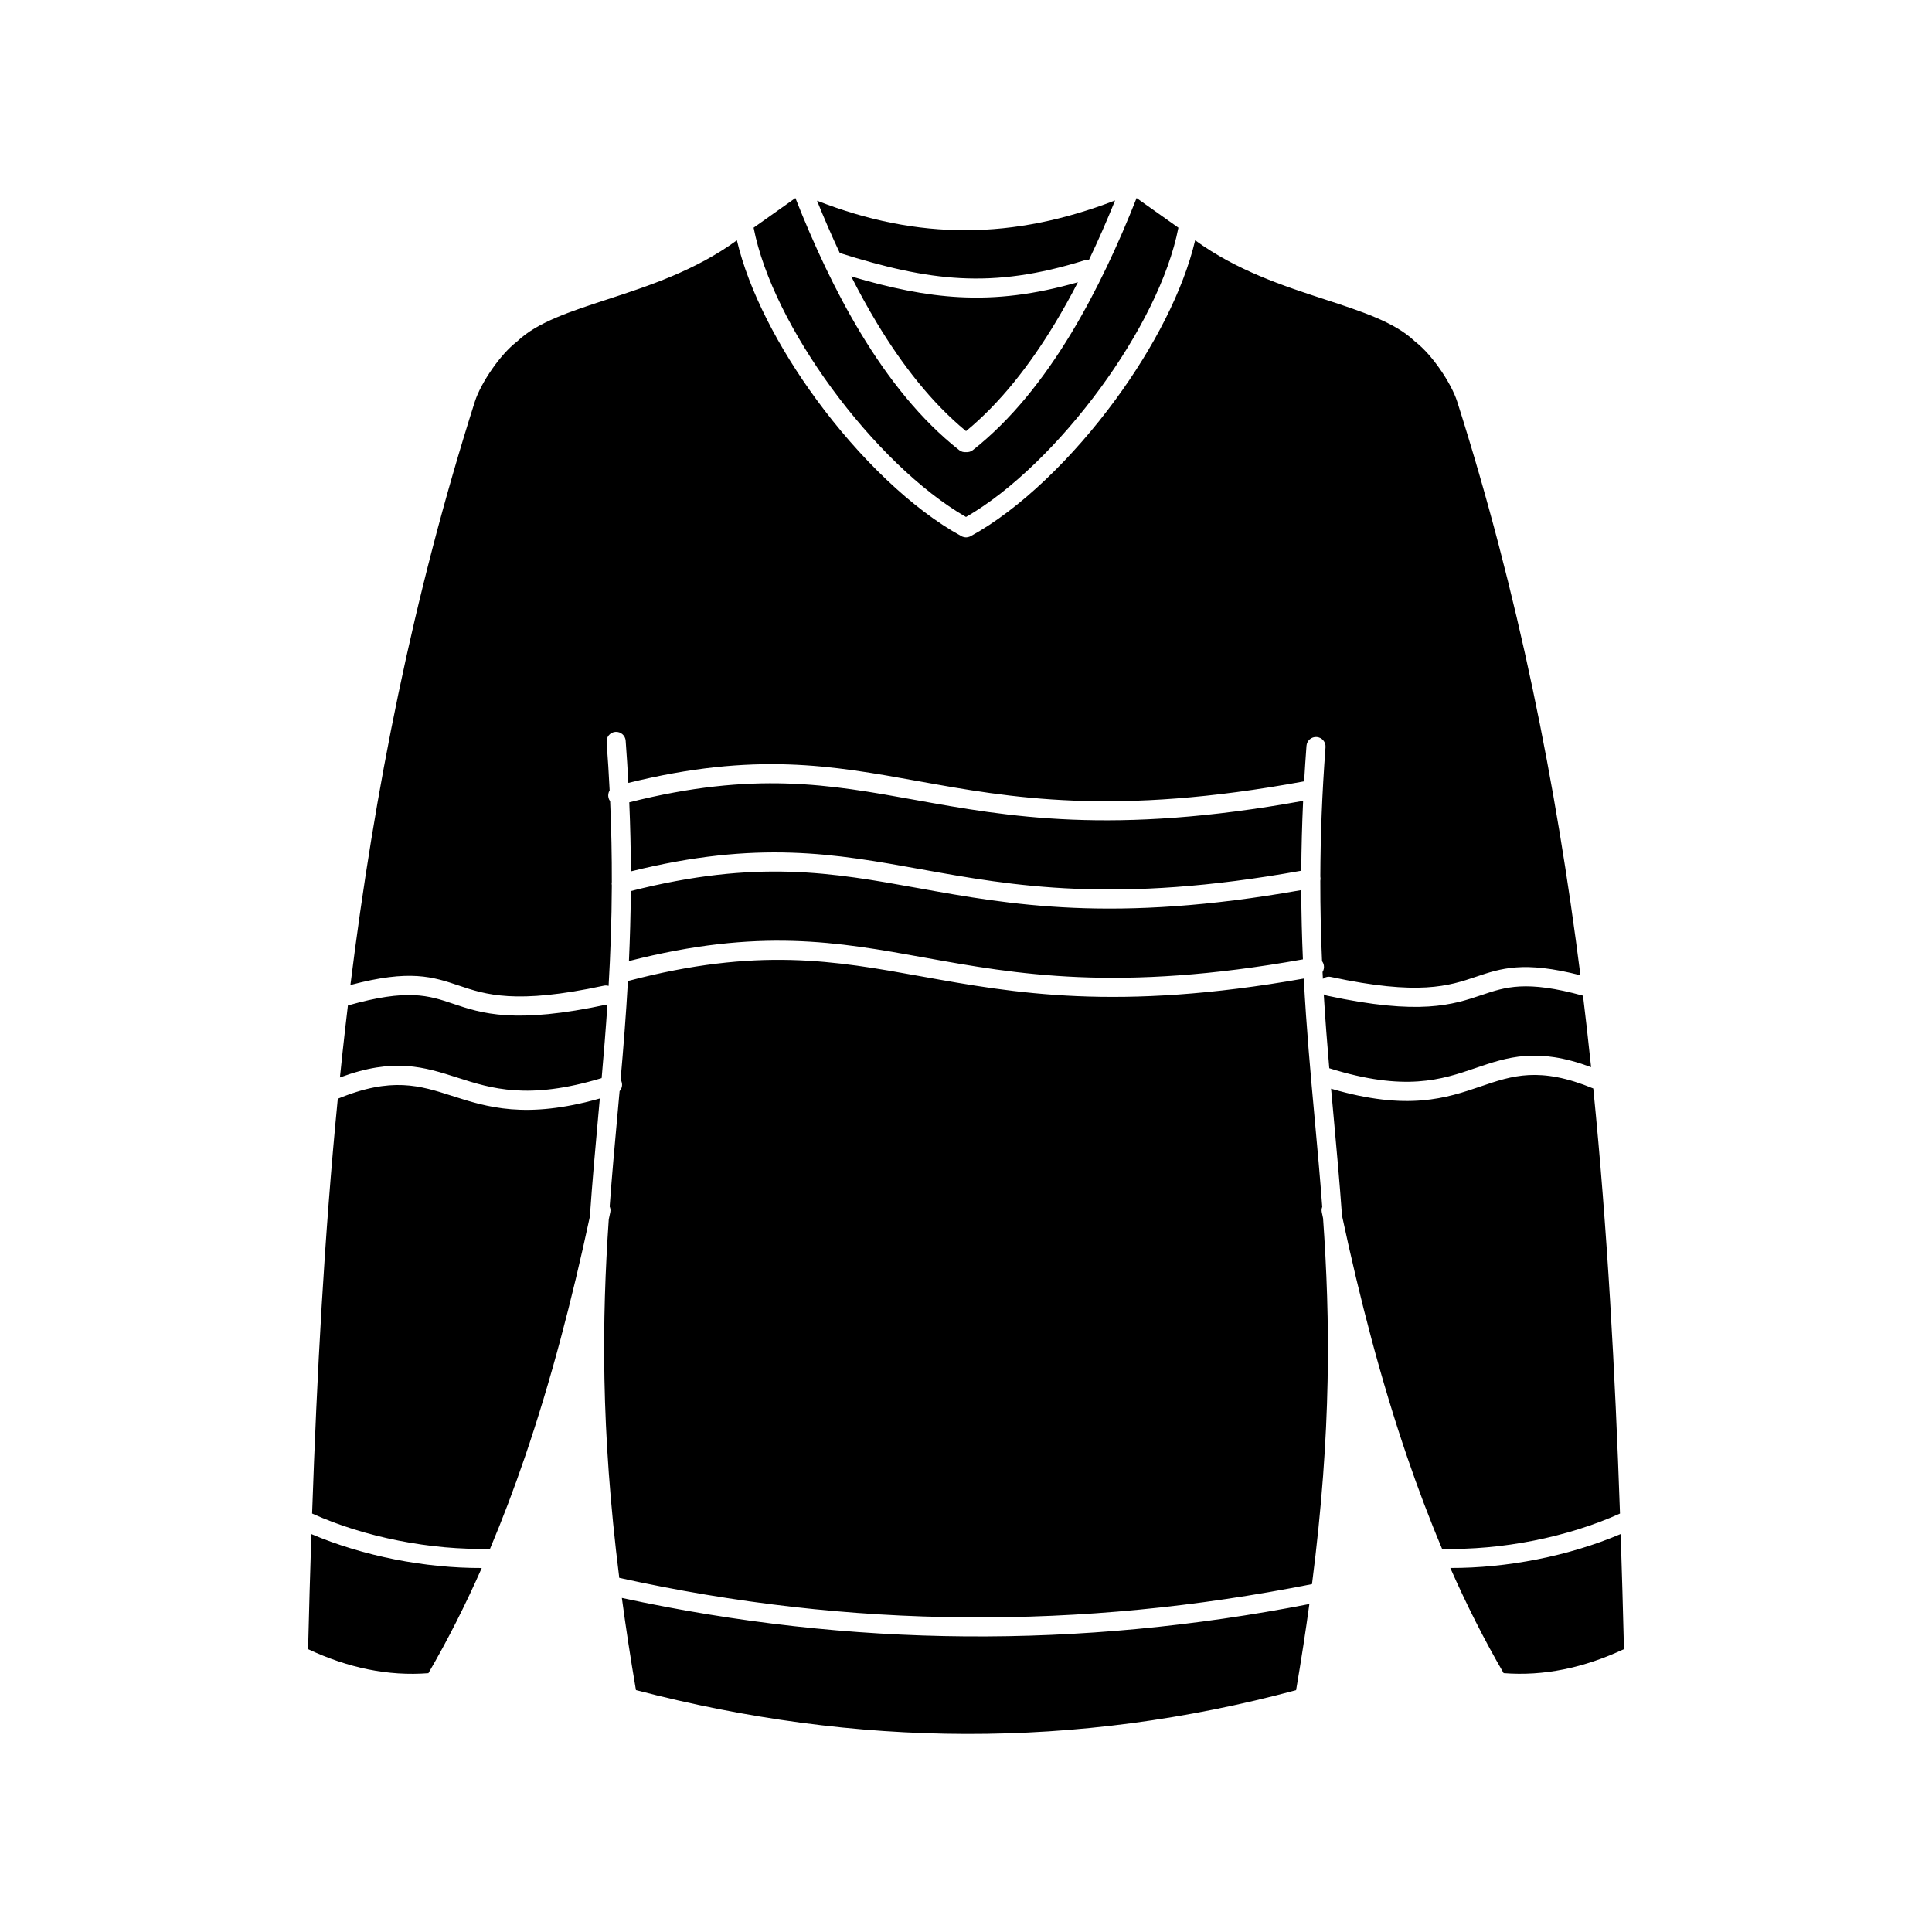 <?xml version="1.0" encoding="UTF-8"?>
<svg width="1200pt" height="1200pt" version="1.1" viewBox="0 0 1200 1200" xmlns="http://www.w3.org/2000/svg">
 <path d="m193.4 952.84c-0.781 23.797-1.453 47.629-2.039 71.496 12.457 5.832 24.898 10.043 37.309 12.551 12.469 2.519 24.949 3.336 37.43 2.363 12.109-20.832 23.102-42.66 33.121-65.328-17.566 0.059-36.012-1.789-54.047-5.363-18-3.562-35.676-8.867-51.758-15.707zm476.07-777.54c-26.941 7.703-50.16 10.477-73.43 9.266-21.516-1.129-42.949-5.664-67.344-12.887 5.027 9.938 10.355 19.656 16.008 29.016 15.816 26.219 34.117 49.621 55.32 67.094 21.203-17.484 39.492-40.871 55.32-67.094 4.957-8.219 9.672-16.703 14.148-25.379zm23.125-50.785c-5.016 12.422-10.43 24.84-16.273 37.008-0.887-0.156-1.836-0.109-2.762 0.18-28.848 9-52.922 12.289-76.934 11.039-23.473-1.223-47.051-6.781-75.023-15.59-5.027-10.715-9.73-21.602-14.137-32.496 31.512 12.348 61.992 18.406 92.531 18.324 30.539-0.07 61.043-6.301 92.594-18.469zm13.367-1.5 25.969 18.406c-6 30.793-24.516 66.938-48.434 99.602-24.828 33.91-55.297 63.875-83.496 80.074-28.199-16.199-58.668-46.164-83.496-80.074-23.902-32.664-42.434-68.809-48.434-99.602l25.969-18.406c11.316 28.68 24.66 57.562 40.488 83.785 17.27 28.633 37.488 54.109 61.246 72.793 1.246 0.984 2.762 1.379 4.223 1.234 1.465 0.133 2.977-0.266 4.223-1.234 23.762-18.684 43.98-44.172 61.246-72.793 15.816-26.23 29.172-55.105 40.488-83.785zm300.65 829.81c-16.078 6.84-33.742 12.133-51.758 15.707-18.035 3.574-36.48 5.426-54.047 5.363 10.02 22.668 21 44.496 33.121 65.328 12.48 0.973 24.961 0.168 37.43-2.363 12.406-2.508 24.84-6.719 37.309-12.551-0.602-23.867-1.262-47.688-2.039-71.496zm-193.34 43.465c-71.184 13.883-142.37 20.664-213.56 20.102-71.172-0.562-142.32-8.461-213.46-23.891 2.426 18.109 5.316 37.141 8.746 57.238 68.375 17.867 136.73 27.086 205.02 27.238 68.328 0.145 136.67-8.773 205.01-27.191 3.191-18.73 5.93-36.527 8.242-53.484zm-3.887-498.86c-118.57 21.504-183.45 9.805-241.41-0.66-52.691-9.516-99.574-17.965-177.12 1.559 0.637 14.941 0.949 29.195 0.996 42.91 78.91-19.598 126.7-10.969 180.36-1.285 56.773 10.246 120.29 21.707 236.03 0.875 0.098-13.848 0.457-28.273 1.152-43.414zm-418.74 99.492c0.637-13.969 1.055-28.391 1.176-43.465 78.254-19.922 125.34-11.426 178.3-1.859 57.434 10.367 121.63 21.949 238.11 1.262 0.059 14.941 0.434 29.219 1.031 43.02-115.03 20.555-178.31 9.133-234.9-1.078-54.422-9.828-102.79-18.551-183.71 2.125zm-18.086 85.379-0.887 9.77c-1.895 20.977-3.793 41.902-5.293 63.574-11.102 51.828-24.168 101.98-40.391 149.43-6.648 19.453-13.836 38.449-21.625 56.902-18.254 0.48-37.777-1.297-56.914-5.09-18.828-3.731-37.223-9.406-53.594-16.812 2.977-86.113 7.547-171.88 15.949-257.62 33.406-13.836 51.156-8.148 70.836-1.836 21.828 7.008 45.828 14.699 91.922 1.668zm12.91-11.746c1.754-19.895 3.371-40.078 4.547-61.234 80.629-21.227 128.4-12.602 182.24-2.879 57.348 10.355 121.44 21.91 237.55 1.355 1.609 30.648 4.211 59.113 6.805 87.469 1.645 17.977 3.289 35.902 4.656 54.336-0.406 1.031-0.516 2.184-0.277 3.348l0.793 3.731c4.391 62.496 5.41 131.41-6.875 227.24-71.711 14.258-143.41 21.203-215.1 20.641-71.699-0.562-143.43-8.676-215.16-24.527-11.641-93-10.738-160.98-6.527-222.68 0.312-1.465 0.625-2.93 0.938-4.391 0.266-1.246 0.109-2.484-0.371-3.574 1.391-19.078 3.07-37.645 4.766-56.23 0.469-5.137 0.938-10.285 1.391-15.445 1.379-1.523 1.934-3.719 1.246-5.82-0.156-0.48-0.359-0.926-0.625-1.332zm-8.195-46.691c-57.742 12.422-78.047 5.578-95.988-0.469-14.93-5.039-28.066-9.457-65.195 1.117-0.551 4.644-1.094 9.301-1.633 13.945-1.164 10.262-2.281 20.52-3.324 30.781 33.613-12.527 52.402-6.504 73.129 0.145 20.832 6.684 43.812 14.051 89.438 0.254 1.32-14.988 2.555-30.145 3.59-45.77zm612.34 52.211c8.797 87.875 13.523 175.77 16.586 264.02-16.379 7.402-34.766 13.078-53.594 16.812-19.152 3.793-38.664 5.566-56.914 5.09-7.789-18.457-14.965-37.453-21.625-56.902-16.297-47.664-29.41-98.039-40.535-150.12-1.477-20.688-3.301-40.703-5.137-60.77-0.551-5.988-1.094-11.988-1.633-18 47.723 14.004 71.617 5.856 93.289-1.535 19.105-6.516 36.301-12.383 69.574 1.402zm-167.94-68.039c-0.07-1.441-0.156-2.879-0.215-4.32 0.742-1.199 1.066-2.676 0.793-4.188-0.168-0.949-0.562-1.801-1.105-2.508-0.695-15.926-1.105-32.484-1.078-49.969 0.168-0.758 0.191-1.547 0.047-2.352l-0.035-0.18c0.086-24.695 1.031-51.227 3.227-80.387 0.238-3.266-2.207-6.109-5.473-6.348s-6.109 2.207-6.348 5.473c-0.562 7.523-1.043 14.867-1.453 22.055-118.25 21.805-182.54 10.199-239.95-0.168-53.531-9.66-101.21-18.266-179.79 1.141-0.457-8.52-1.008-17.242-1.68-26.23-0.238-3.266-3.086-5.711-6.348-5.473-3.266 0.238-5.711 3.086-5.473 6.348 0.781 10.32 1.391 20.316 1.871 30.023-0.828 1.332-1.117 2.988-0.695 4.621 0.203 0.77 0.551 1.465 1.008 2.062 0.77 17.617 1.078 34.273 1.043 50.207-0.121 0.672-0.133 1.367 0 2.074-0.098 22.02-0.852 42.648-2.004 62.438-0.926-0.289-1.934-0.348-2.953-0.133-54.793 11.809-73.477 5.508-90-0.059-16.094-5.426-30.336-10.223-67.414-0.359 14.977-120.5 38.699-241.02 77.316-362.41 1.812-5.688 5.832-13.234 10.895-20.461 4.547-6.481 9.863-12.574 15.07-16.645 0.203-0.156 0.406-0.312 0.602-0.504 12.215-11.617 32.629-18.289 55.621-25.801 25.766-8.41 54.637-17.855 80.543-36.719 7.367 31.273 25.859 66.742 49.297 98.746 26.578 36.312 59.664 68.387 90.168 85.008h0.023l0.023 0.023c0.086 0.047 0.168 0.098 0.266 0.133l0.086 0.047c0.086 0.035 0.168 0.07 0.254 0.109 0.672 0.277 1.379 0.422 2.074 0.434h0.121 0.023 0.121c0.695-0.012 1.391-0.156 2.074-0.434 0.086-0.035 0.168-0.07 0.254-0.109l0.086-0.047c0.086-0.047 0.18-0.086 0.266-0.133l0.023-0.012h0.023c30.504-16.645 63.59-48.719 90.168-85.031 23.426-32.004 41.93-67.465 49.297-98.746 25.906 18.863 54.793 28.297 80.543 36.719 23.004 7.512 43.402 14.184 55.621 25.801 0.191 0.18 0.395 0.348 0.602 0.504 5.207 4.055 10.523 10.152 15.07 16.645 5.062 7.223 9.086 14.785 10.895 20.461 37.98 119.36 61.535 237.88 76.559 356.36-35.293-9.023-49.262-4.32-65.004 0.984-16.512 5.566-35.195 11.867-90 0.059-1.836-0.383-3.648 0.121-4.992 1.223zm161.55 10.391c-35.328-9.719-48.215-5.375-62.82-0.445-17.965 6.059-38.293 12.91-96.203 0.434-0.73-0.156-1.402-0.445-1.992-0.828 0.949 15.73 2.137 30.938 3.422 45.91 47.172 14.785 69.984 7.008 90.613-0.035 20.184-6.887 38.484-13.117 72.012-0.637-0.852-8.125-1.738-16.234-2.664-24.359-0.758-6.684-1.547-13.355-2.363-20.039z" fill-rule="evenodd"/>
</svg>
